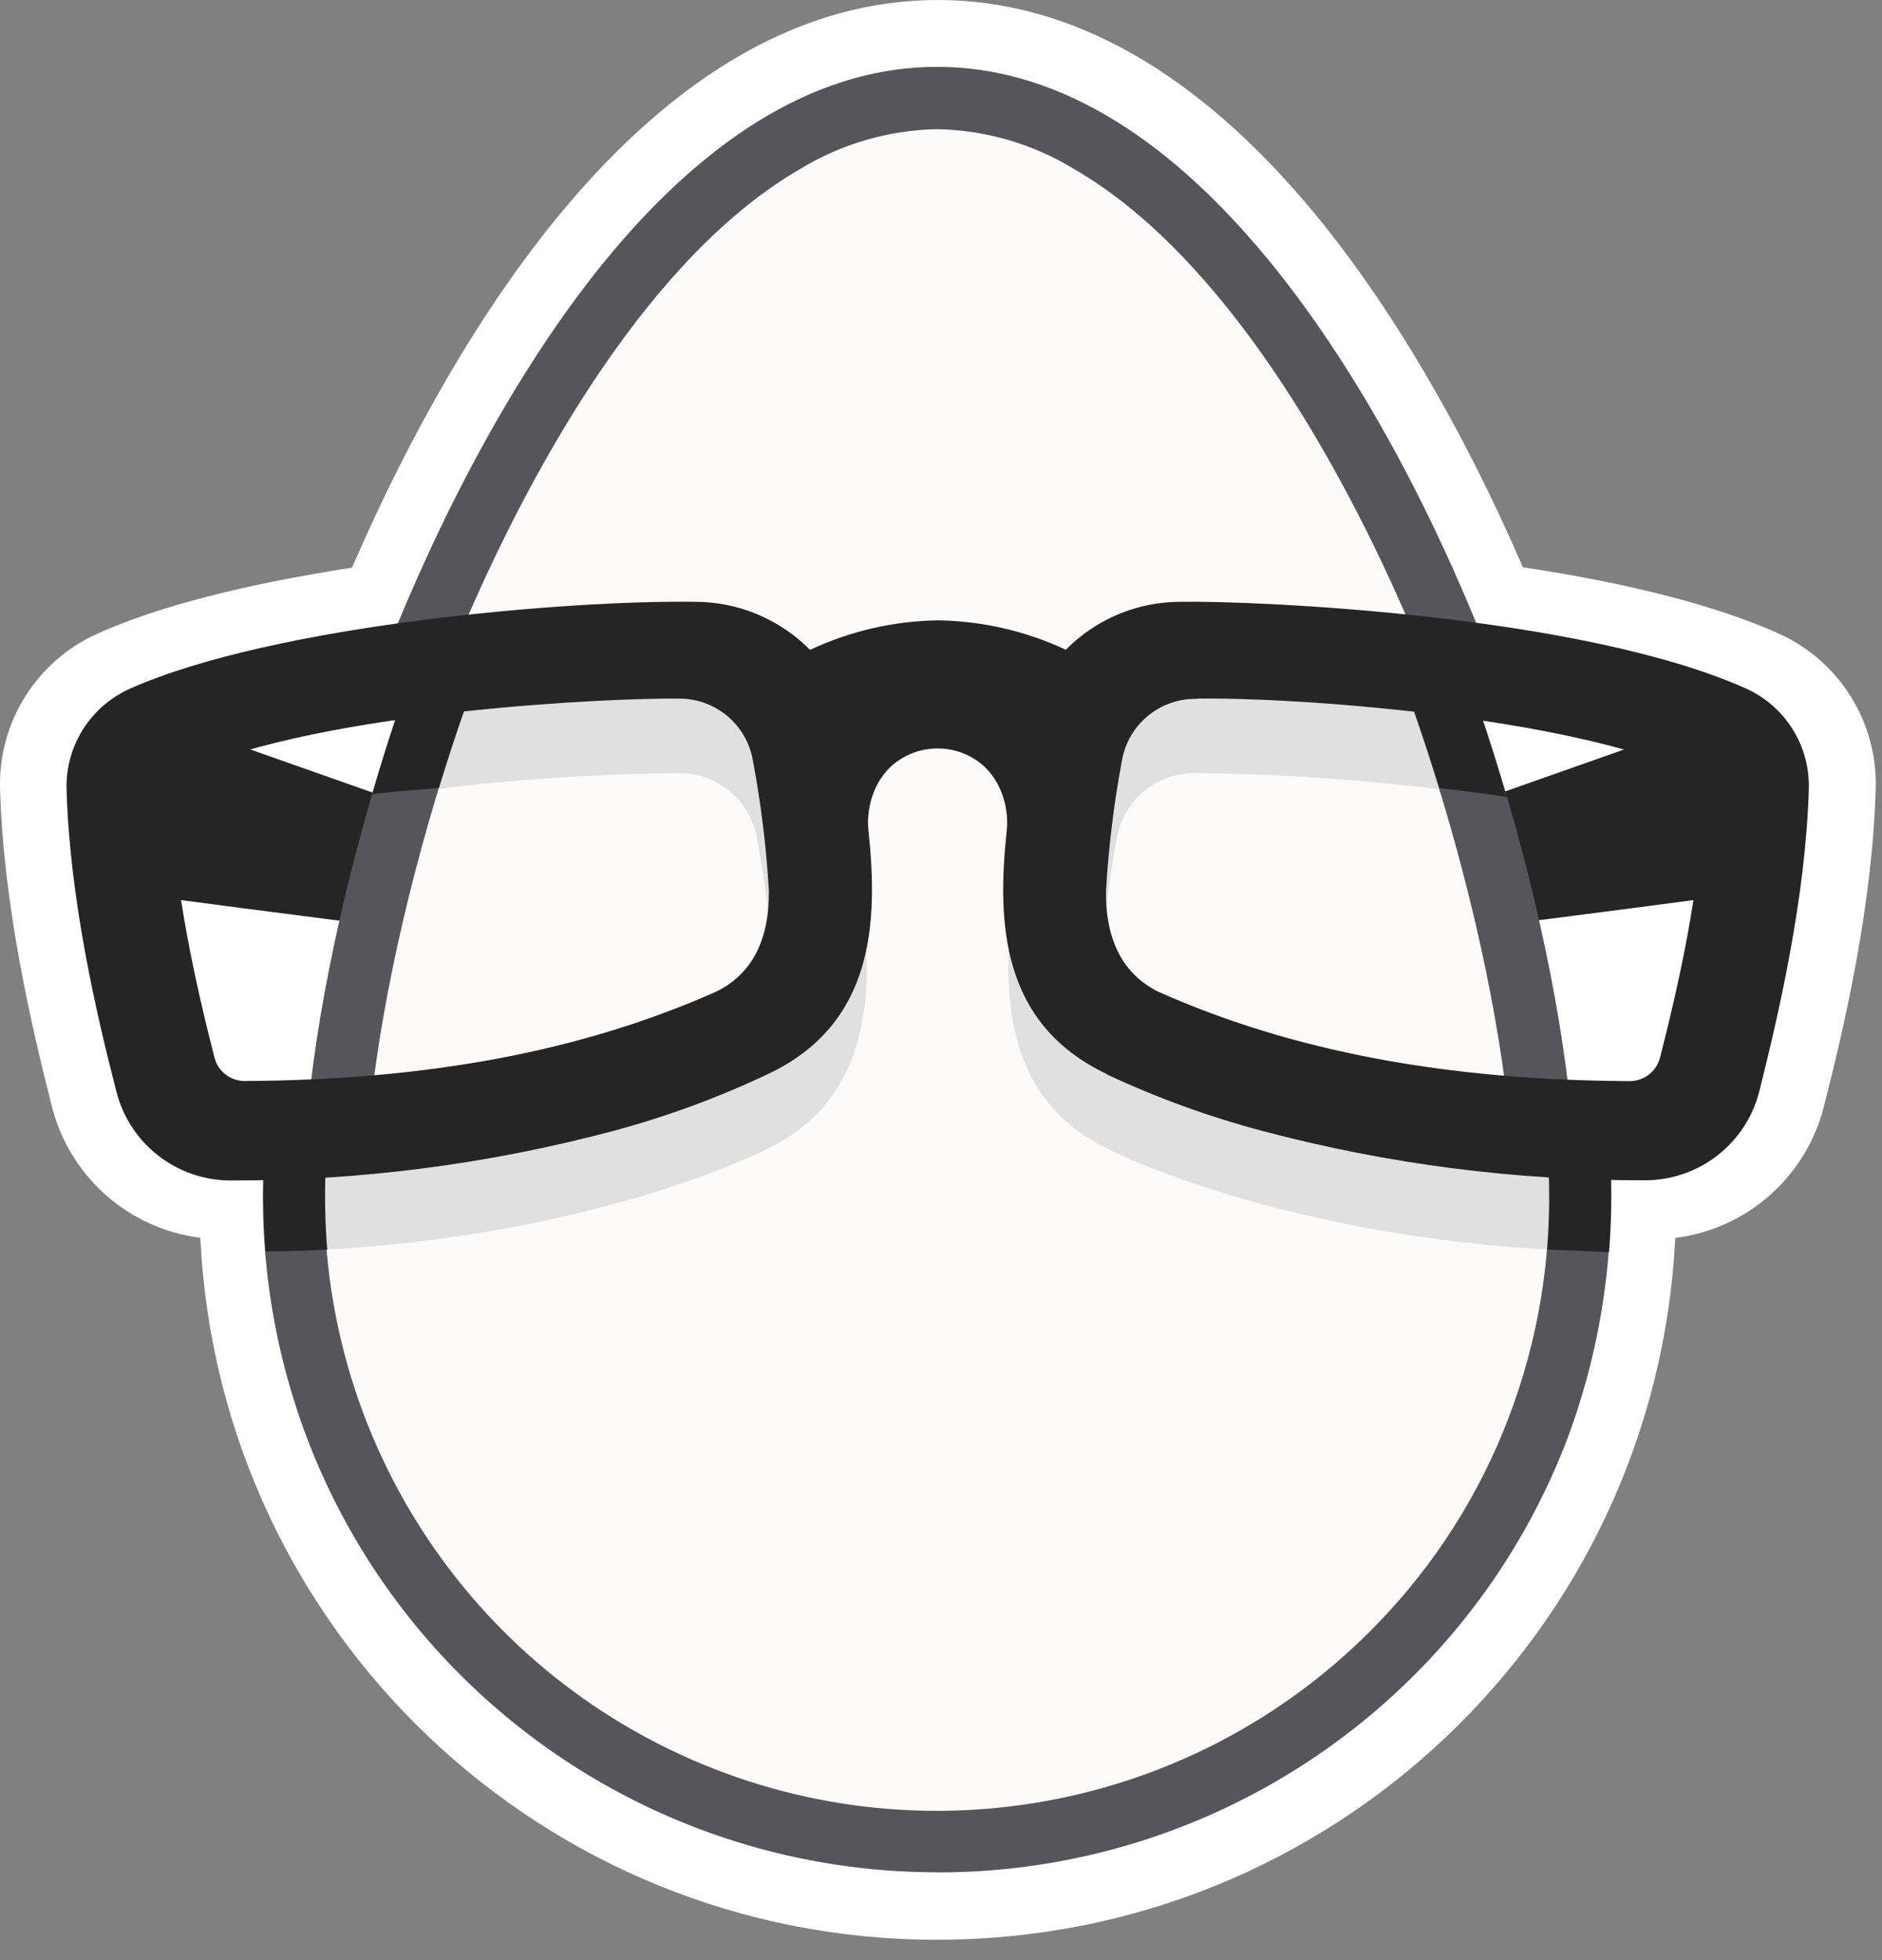 <svg xmlns="http://www.w3.org/2000/svg" width="48" height="50" viewBox="0 0 48 50">
  <rect x="0" y="0" width="48" height="50" fill="#808080" stroke="none"/>
  <g fill="none">
    <path fill="#FFF" d="M23.916,49.481 C13.884,49.494 5.611,41.63 5.111,31.611 L5.111,31.575 C3.28,31.344 1.777,30.015 1.324,28.226 C0.799,26.167 0.087,23.092 0.002,20.136 C-0.053,18.427 0.933,16.854 2.496,16.159 C4.031,15.47 6.219,14.907 8.978,14.48 C10.522,10.913 12.343,7.811 14.27,5.475 C17.27,1.842 20.516,1.10844666e-14 23.916,1.10844666e-14 C27.315,1.10844666e-14 30.558,1.842 33.554,5.476 C35.472,7.813 37.301,10.91 38.841,14.47 C41.581,14.883 43.767,15.45 45.343,16.151 C46.905,16.844 47.892,18.414 47.839,20.122 C47.755,23.094 47.044,26.17 46.518,28.225 C46.066,30.017 44.56,31.349 42.726,31.578 L42.726,31.611 C42.212,41.629 33.937,49.485 23.907,49.479 L23.914,49.481 L23.916,49.481 Z"/>
    <path fill="#FCFBFA" d="M23.904,3.13 C32.615,3.13 39.678,21.855 39.678,30.567 C39.678,39.28 32.617,46.343 23.902,46.343 C15.191,46.343 8.128,39.281 8.128,30.567 C8.13,21.855 15.193,3.13 23.904,3.13 Z"/>
    <path fill="#252526" d="M43.906,18.242 L37.471,20.512 C37.471,20.512 38.467,23.541 38.476,23.562 C38.486,23.586 44.888,22.737 44.888,22.737 L43.906,18.242 Z M3.901,18.242 L10.337,20.512 C10.337,20.512 9.342,23.541 9.332,23.562 C9.323,23.586 2.923,22.737 2.923,22.737 L3.903,18.242 L3.901,18.242 Z"/>
    <path fill="#E0E0E0" d="M17.282,17.705 C18.285,17.681 19.152,18.403 19.31,19.394 C19.514,20.489 19.649,21.597 19.713,22.711 C19.72,23.022 19.691,23.334 19.629,23.64 C19.555,22.892 19.449,22.148 19.312,21.409 C19.153,20.418 18.287,19.697 17.283,19.72 C14.866,19.745 12.45,19.928 10.056,20.27 C10.283,19.566 10.526,18.858 10.787,18.159 C12.941,17.879 15.11,17.727 17.282,17.705 L17.282,17.705 Z M39.649,29.867 C33.968,29.574 29.115,27.756 28.02,27.106 C27.165,26.699 26.076,25.832 25.763,23.667 C25.554,26.052 26.003,28.225 28.243,29.298 C28.407,29.397 32.694,31.518 39.611,31.882 C39.667,31.212 39.68,30.539 39.649,29.867 L39.649,29.867 Z M8.176,29.867 C13.857,29.574 18.71,27.756 19.805,27.106 C20.66,26.699 21.749,25.832 22.062,23.667 C22.272,26.052 21.822,28.225 19.582,29.298 C19.418,29.397 15.131,31.518 8.214,31.882 C8.158,31.212 8.146,30.539 8.176,29.867 Z M30.51,17.705 C29.506,17.681 28.64,18.403 28.482,19.394 C28.278,20.489 28.144,21.597 28.08,22.711 C28.073,23.023 28.101,23.334 28.164,23.64 C28.244,22.837 28.355,22.073 28.48,21.409 C28.64,20.419 29.505,19.698 30.508,19.72 C32.927,19.745 35.342,19.928 37.736,20.27 C37.508,19.561 37.265,18.857 37.005,18.159 C34.851,17.879 32.683,17.727 30.511,17.705 L30.51,17.705 Z"/>
    <path fill="#56555C" d="M10.105,15.999 C11.655,12.242 13.512,8.991 15.478,6.597 C18.156,3.35 20.989,1.705 23.899,1.705 C26.811,1.705 29.645,3.35 32.321,6.594 C34.294,8.985 36.159,12.236 37.694,15.997 L37.769,16.189 L37.577,16.162 C37.03,16.089 36.586,16.036 36.043,15.969 L35.974,15.969 L35.948,15.908 C34.205,11.84 31.23,6.527 27.388,4.308 C26.336,3.667 25.132,3.318 23.899,3.295 C22.668,3.318 21.465,3.668 20.412,4.308 C16.579,6.524 13.613,11.813 11.855,15.902 L11.829,15.964 L11.762,15.964 C11.215,16.022 10.769,16.076 10.226,16.156 L10.035,16.183 L10.105,15.999 L10.105,15.999 Z M39.83,27.903 C39.402,27.891 38.971,27.874 38.545,27.849 L38.414,27.849 L38.397,27.716 C38.013,24.726 37.153,21.223 35.96,17.858 L35.882,17.606 L36.142,17.641 C36.629,17.706 37.101,17.779 37.561,17.856 L37.656,17.871 L37.686,17.961 C38.837,21.322 39.652,24.788 40.001,27.724 L40.023,27.916 L39.83,27.901 L39.83,27.903 Z"/>
    <path fill="#252526" d="M38.423,20.326 C38.191,19.533 37.942,18.746 37.676,17.964 L37.647,17.874 L37.552,17.858 C37.1,17.781 36.621,17.708 36.133,17.642 L35.882,17.606 L35.97,17.853 C36.233,18.599 36.481,19.35 36.712,20.104 C37.531,20.199 37.994,20.265 38.423,20.326 L38.423,20.326 Z"/>
    <path fill="#56555C" d="M7.923,27.657 C8.272,24.721 9.095,21.255 10.238,17.894 L10.268,17.804 L10.363,17.786 C10.816,17.711 11.295,17.637 11.783,17.572 L12.042,17.538 L11.954,17.784 C10.763,21.148 9.899,24.649 9.519,27.641 L9.501,27.775 L9.37,27.775 C8.943,27.799 8.511,27.817 8.086,27.827 L7.894,27.827 L7.923,27.657 L7.923,27.657 Z"/>
    <path fill="#252526" d="M10.363,17.786 L10.268,17.801 L10.239,17.893 C9.973,18.676 9.724,19.465 9.492,20.259 C10.293,20.157 10.525,20.169 11.194,20.097 C11.43,19.33 11.684,18.548 11.962,17.782 L12.049,17.538 L11.788,17.572 C11.312,17.637 10.837,17.708 10.363,17.786 L10.363,17.786 Z"/>
    <path fill="#56555C" d="M23.904,47.76 C16.838,47.76 10.49,43.44 7.9,36.866 C7.029,34.638 6.626,32.255 6.717,29.865 L6.717,29.758 L6.825,29.758 C7.386,29.743 7.768,29.729 8.167,29.708 L8.293,29.708 L8.293,29.832 C7.984,36.335 11.741,42.347 17.721,44.92 C23.701,47.493 30.65,46.087 35.159,41.391 C36.588,39.909 37.706,38.157 38.449,36.237 C39.241,34.199 39.595,32.017 39.492,29.835 L39.492,29.71 L39.617,29.71 C40.175,29.739 40.559,29.75 40.959,29.759 L41.067,29.759 L41.067,29.867 C41.166,32.253 40.773,34.635 39.913,36.863 C37.328,43.442 30.977,47.767 23.908,47.763 L23.904,47.763 L23.904,47.76 Z"/>
    <path fill="#252526" d="M8.347,31.883 C8.291,31.199 8.277,30.51 8.304,29.823 L8.304,29.698 L8.179,29.698 C7.777,29.72 7.393,29.734 6.837,29.749 L6.729,29.749 L6.729,29.855 C6.706,30.545 6.72,31.236 6.775,31.923 L6.826,31.923 C7.345,31.923 7.851,31.9 8.333,31.876 L8.347,31.883 L8.347,31.883 Z M41.08,29.756 L40.973,29.756 C40.566,29.756 40.182,29.734 39.63,29.707 L39.505,29.707 L39.505,29.831 C39.534,30.512 39.519,31.193 39.466,31.872 L41.038,31.94 C41.093,31.252 41.108,30.563 41.085,29.873 L41.08,29.756 L41.08,29.756 Z"/>
    <path fill="#252526" d="M41.967,30.107 C38.678,30.119 35.402,29.698 32.223,28.855 C30.855,28.495 29.523,28.011 28.243,27.412 L28.212,27.389 C25.526,26.105 25.427,23.53 25.677,21.183 C25.74,20.591 25.523,19.806 24.898,19.39 C24.302,18.992 23.526,18.992 22.93,19.39 C22.304,19.803 22.087,20.586 22.149,21.178 C22.4,23.526 22.295,26.1 19.616,27.384 L19.585,27.399 C18.305,28.005 16.972,28.494 15.603,28.859 C12.424,29.703 9.148,30.124 5.86,30.112 L5.845,30.112 C4.481,30.095 3.298,29.161 2.967,27.837 C2.457,25.867 1.777,22.916 1.698,20.147 C1.663,19.038 2.302,18.019 3.315,17.567 C7.013,15.926 14.5,15.308 17.693,15.351 C18.806,15.342 19.877,15.784 20.66,16.577 C21.682,16.098 22.793,15.841 23.921,15.824 C25.049,15.84 26.161,16.096 27.183,16.574 C27.96,15.787 29.021,15.346 30.127,15.351 C32.046,15.321 40.296,15.678 44.516,17.556 C45.528,18.004 46.167,19.021 46.133,20.126 C46.054,22.9 45.365,25.867 44.872,27.833 C44.54,29.157 43.358,30.091 41.993,30.107 L41.967,30.107 L41.967,30.107 Z M30.529,17.827 C29.581,17.806 28.763,18.486 28.611,19.422 C28.407,20.514 28.273,21.616 28.208,22.724 C28.193,23.991 28.648,24.857 29.55,25.301 C32.934,26.809 36.865,27.555 41.57,27.578 C41.93,27.576 42.245,27.333 42.337,26.984 C42.784,25.237 43.387,22.638 43.456,20.249 C43.464,20.02 43.331,19.809 43.122,19.717 C39.913,18.274 33.036,17.781 30.529,17.82 L30.529,17.827 L30.529,17.827 Z M4.685,19.713 C4.476,19.805 4.344,20.016 4.351,20.244 C4.421,22.628 5.024,25.234 5.471,26.98 C5.561,27.329 5.877,27.574 6.238,27.575 C10.947,27.552 14.872,26.806 18.266,25.295 C19.172,24.854 19.625,23.985 19.61,22.714 C19.545,21.607 19.41,20.505 19.205,19.416 C19.053,18.48 18.234,17.8 17.286,17.821 C15.826,17.798 8.32,18.094 4.686,19.714 L4.685,19.713 Z"/>
  </g>
</svg>
